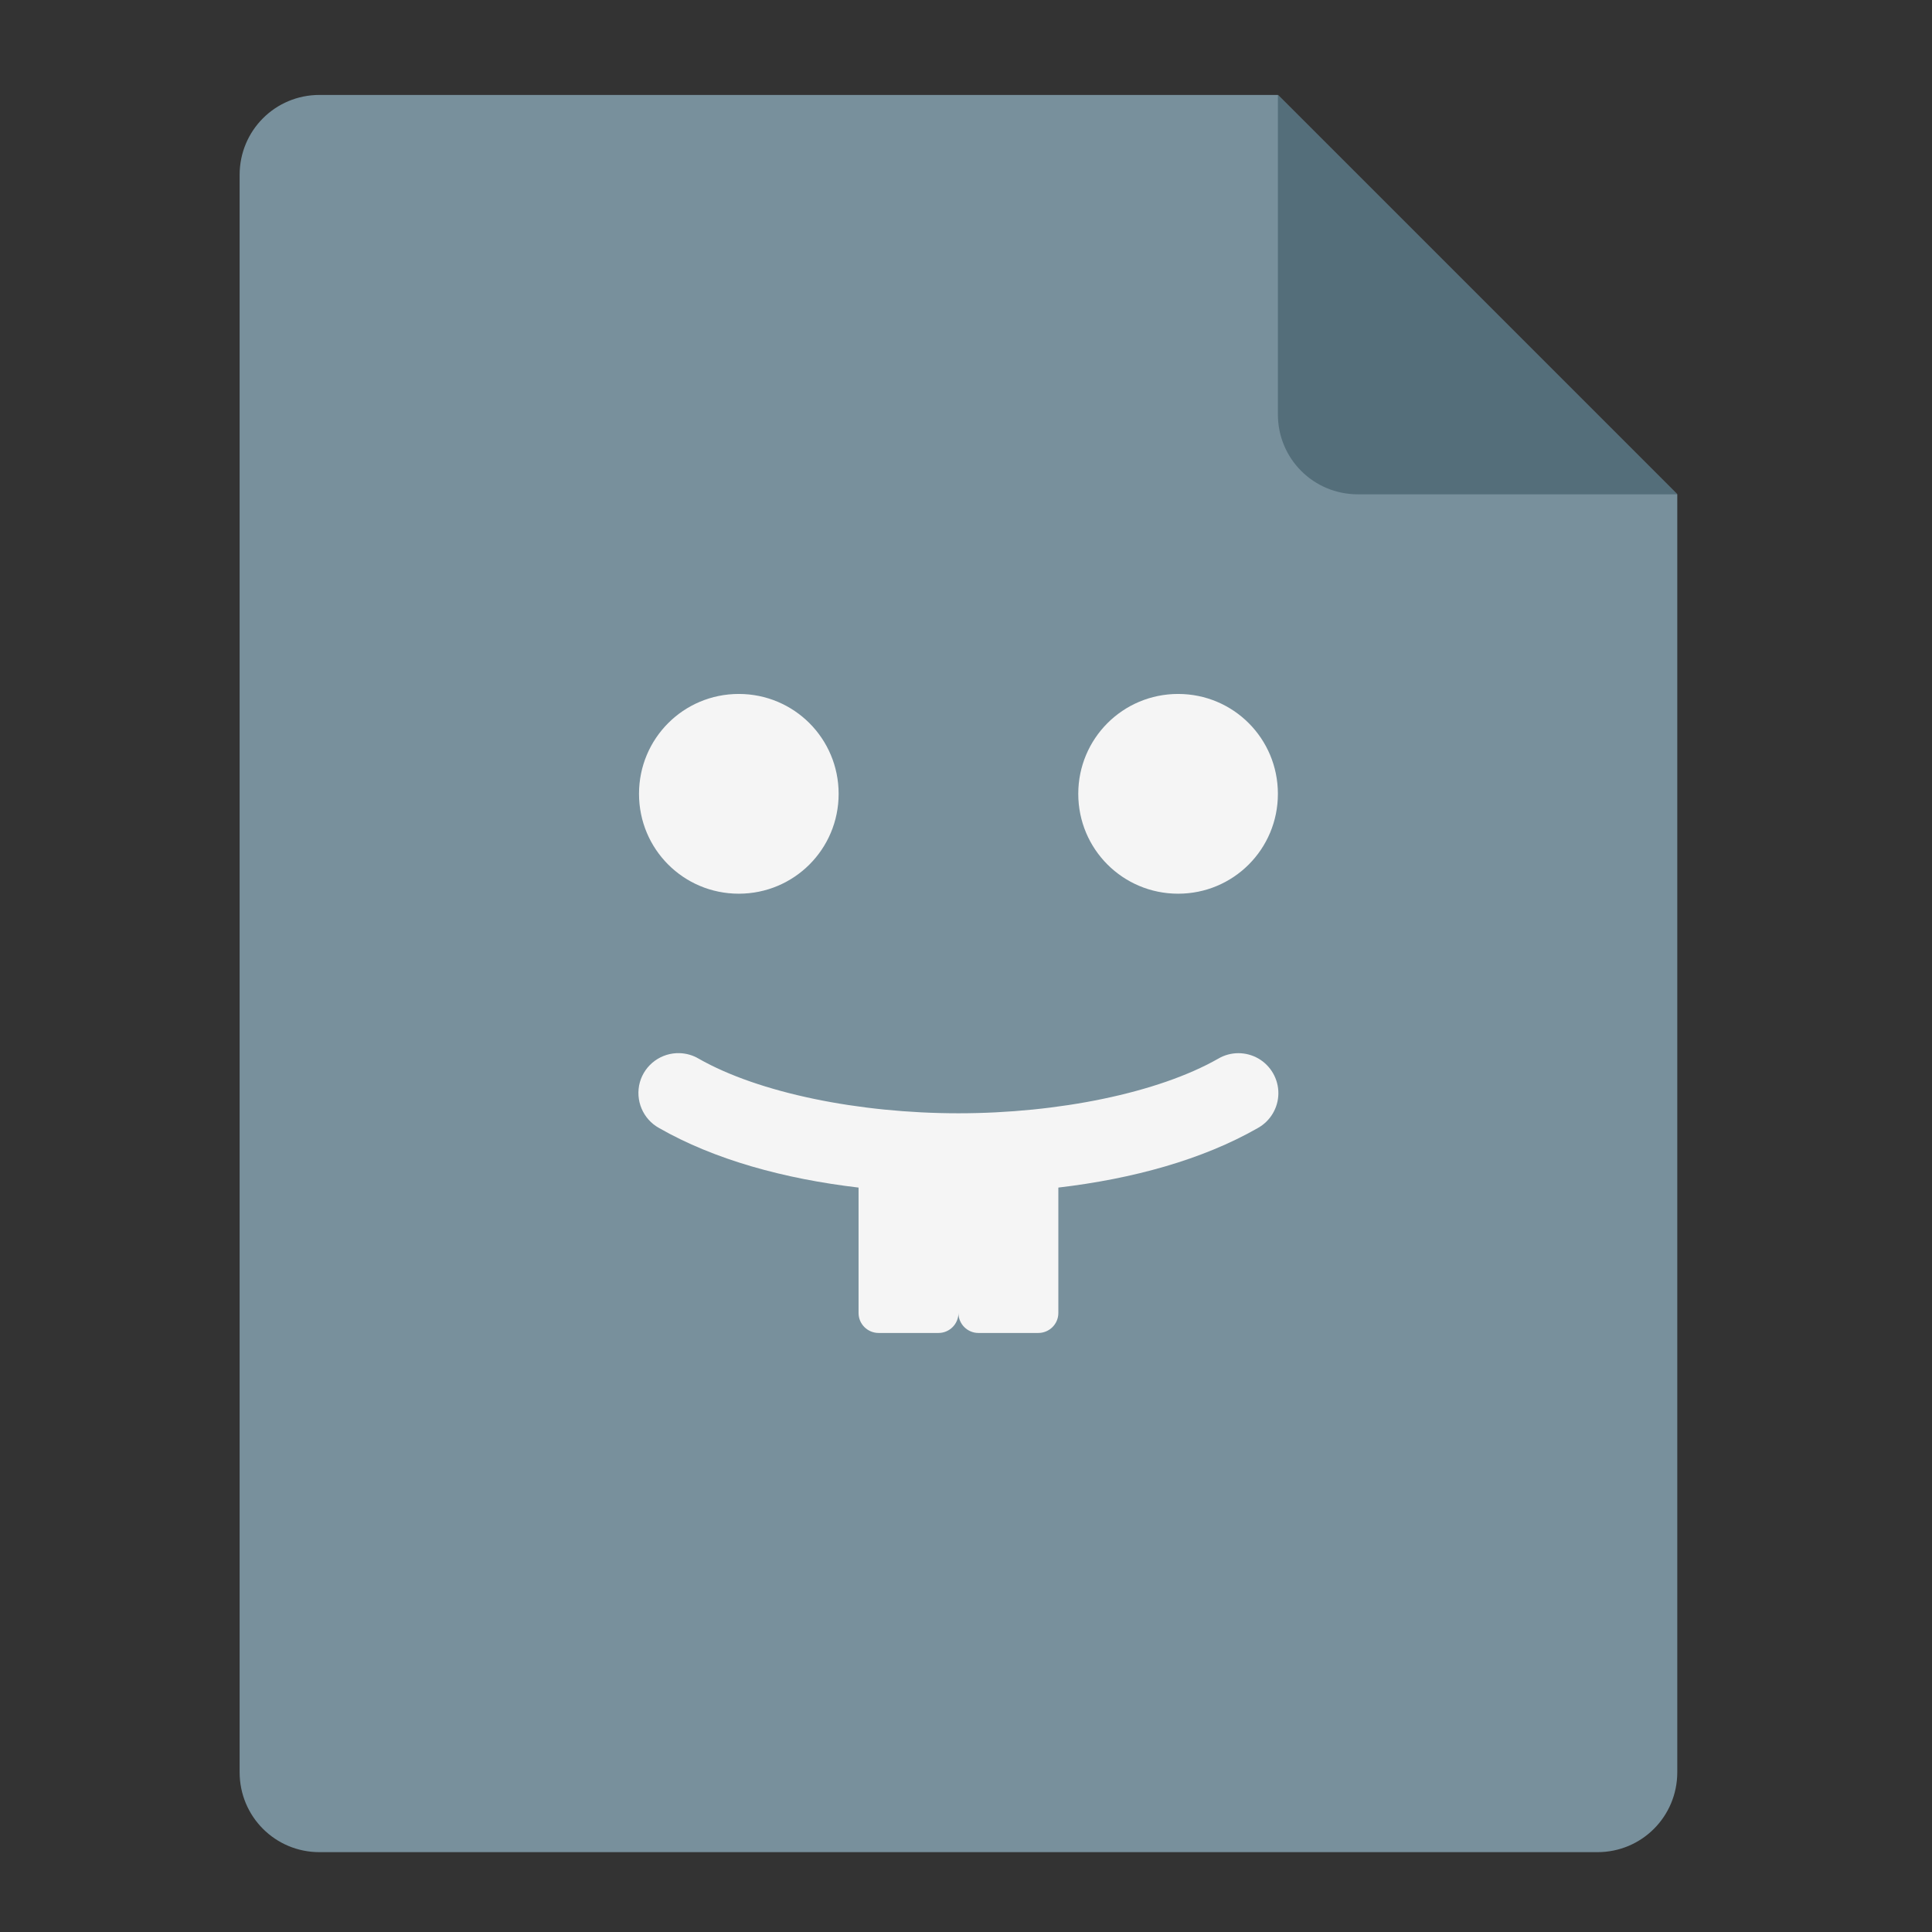 <?xml version="1.0" encoding="UTF-8"?>
<svg xmlns="http://www.w3.org/2000/svg" xmlns:xlink="http://www.w3.org/1999/xlink" width="64px" height="64px" viewBox="0 0 64 64" version="1.1">
<rect x="0" y="0" width="64" height="64" fill="#333333" stroke="none"/>
<g id="surface1">
<path style=" stroke:none;fill-rule:nonzero;fill:rgb(47.059%,56.471%,61.176%);fill-opacity:1;" d="M 42.332 3.145 L 10.582 3.145 C 9.117 3.145 7.938 4.324 7.938 5.793 L 7.938 58.707 C 7.938 60.176 9.117 61.355 10.582 61.355 L 52.918 61.355 C 54.383 61.355 55.562 60.176 55.562 58.707 L 55.562 16.375 Z M 42.332 3.145 "/>
<path style=" stroke:none;fill-rule:nonzero;fill:rgb(32.941%,43.137%,47.843%);fill-opacity:1;" d="M 55.562 16.375 L 42.332 3.145 L 42.332 13.73 C 42.332 15.195 43.512 16.375 44.98 16.375 Z M 55.562 16.375 "/>
<path style=" stroke:none;fill-rule:nonzero;fill:rgb(96.078%,96.078%,96.078%);fill-opacity:1;" d="M 24.473 22.988 C 22.641 22.988 21.168 24.465 21.168 26.297 C 21.168 28.129 22.641 29.605 24.473 29.605 C 26.305 29.605 27.781 28.129 27.781 26.297 C 27.781 24.465 26.305 22.988 24.473 22.988 Z M 39.027 22.988 C 37.195 22.988 35.719 24.465 35.719 26.297 C 35.719 28.129 37.195 29.605 39.027 29.605 C 40.859 29.605 42.332 28.129 42.332 26.297 C 42.332 24.465 40.859 22.988 39.027 22.988 Z M 22.516 34.887 C 21.906 34.867 21.359 35.266 21.195 35.855 C 21.035 36.449 21.297 37.07 21.832 37.367 C 23.668 38.418 25.98 39.051 28.441 39.34 L 28.441 43.496 C 28.441 43.859 28.738 44.156 29.105 44.156 L 31.09 44.156 C 31.453 44.156 31.75 43.859 31.75 43.496 C 31.75 43.859 32.047 44.156 32.41 44.156 L 34.395 44.156 C 34.762 44.156 35.059 43.859 35.059 43.496 L 35.059 39.34 C 37.52 39.051 39.832 38.418 41.668 37.367 C 42.082 37.137 42.344 36.699 42.348 36.223 C 42.352 35.746 42.098 35.305 41.688 35.066 C 41.273 34.828 40.766 34.828 40.355 35.07 C 38.367 36.203 35.055 36.879 31.75 36.879 C 28.445 36.879 25.133 36.203 23.145 35.07 C 22.957 34.957 22.738 34.895 22.516 34.887 Z M 22.516 34.887 "/>
</g>
</svg>
